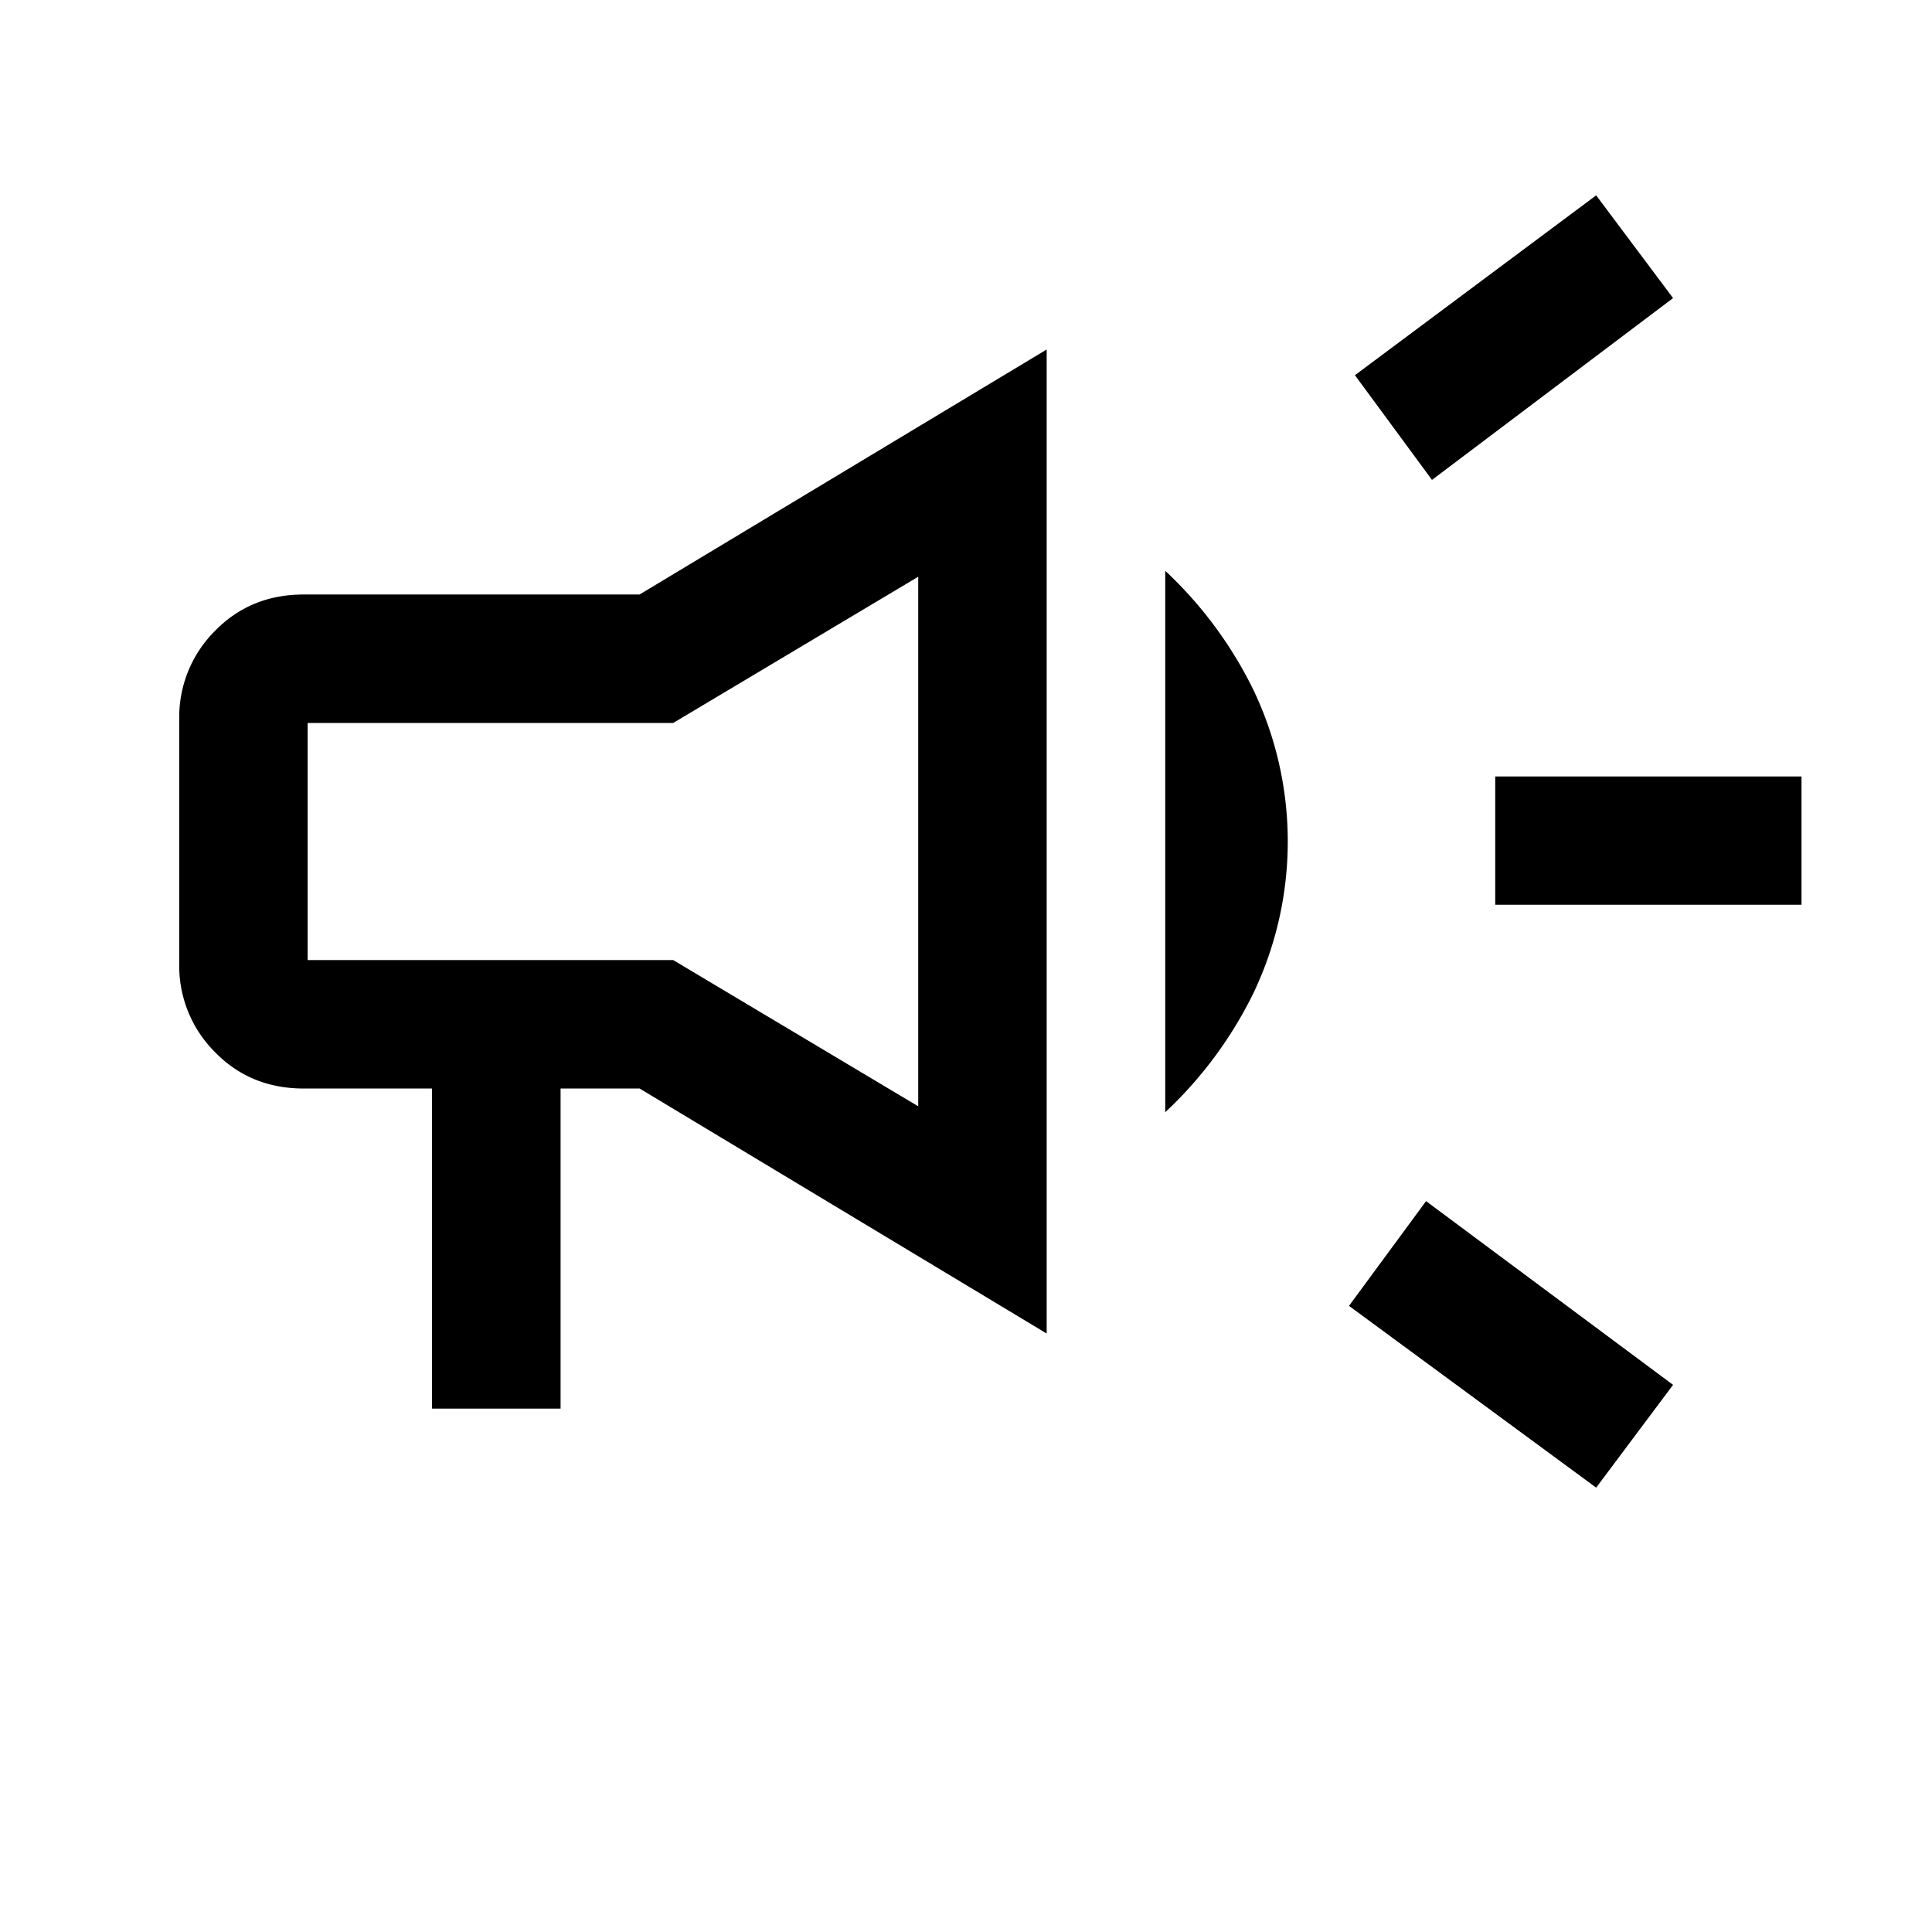 <svg id="Layer_1" data-name="Layer 1" xmlns="http://www.w3.org/2000/svg" viewBox="0 0 512 512"><path d="M396.25,239.77v-34h81.17v34ZM423,394.24,357.5,346.07l20.42-27.76L443.38,367ZM379.49,127.18,359.07,99.43,423,51.77,443.38,79Zm-265,246.12V288.47h-34q-14.13,0-23.56-9.69a32.24,32.24,0,0,1-9.43-23.3V190.54a32.23,32.23,0,0,1,9.43-23.3q9.42-9.69,23.56-9.69h89L277.38,92.62V353.4L169.51,288.47H148.56V373.3ZM308.8,294.75V151.27a108.52,108.52,0,0,1,23.3,31.42,93.23,93.23,0,0,1,0,80.64A108.52,108.52,0,0,1,308.8,294.75ZM81.53,191.59v62.84h96.88l64.93,38.75V152.84l-64.93,38.75Z"/></svg>